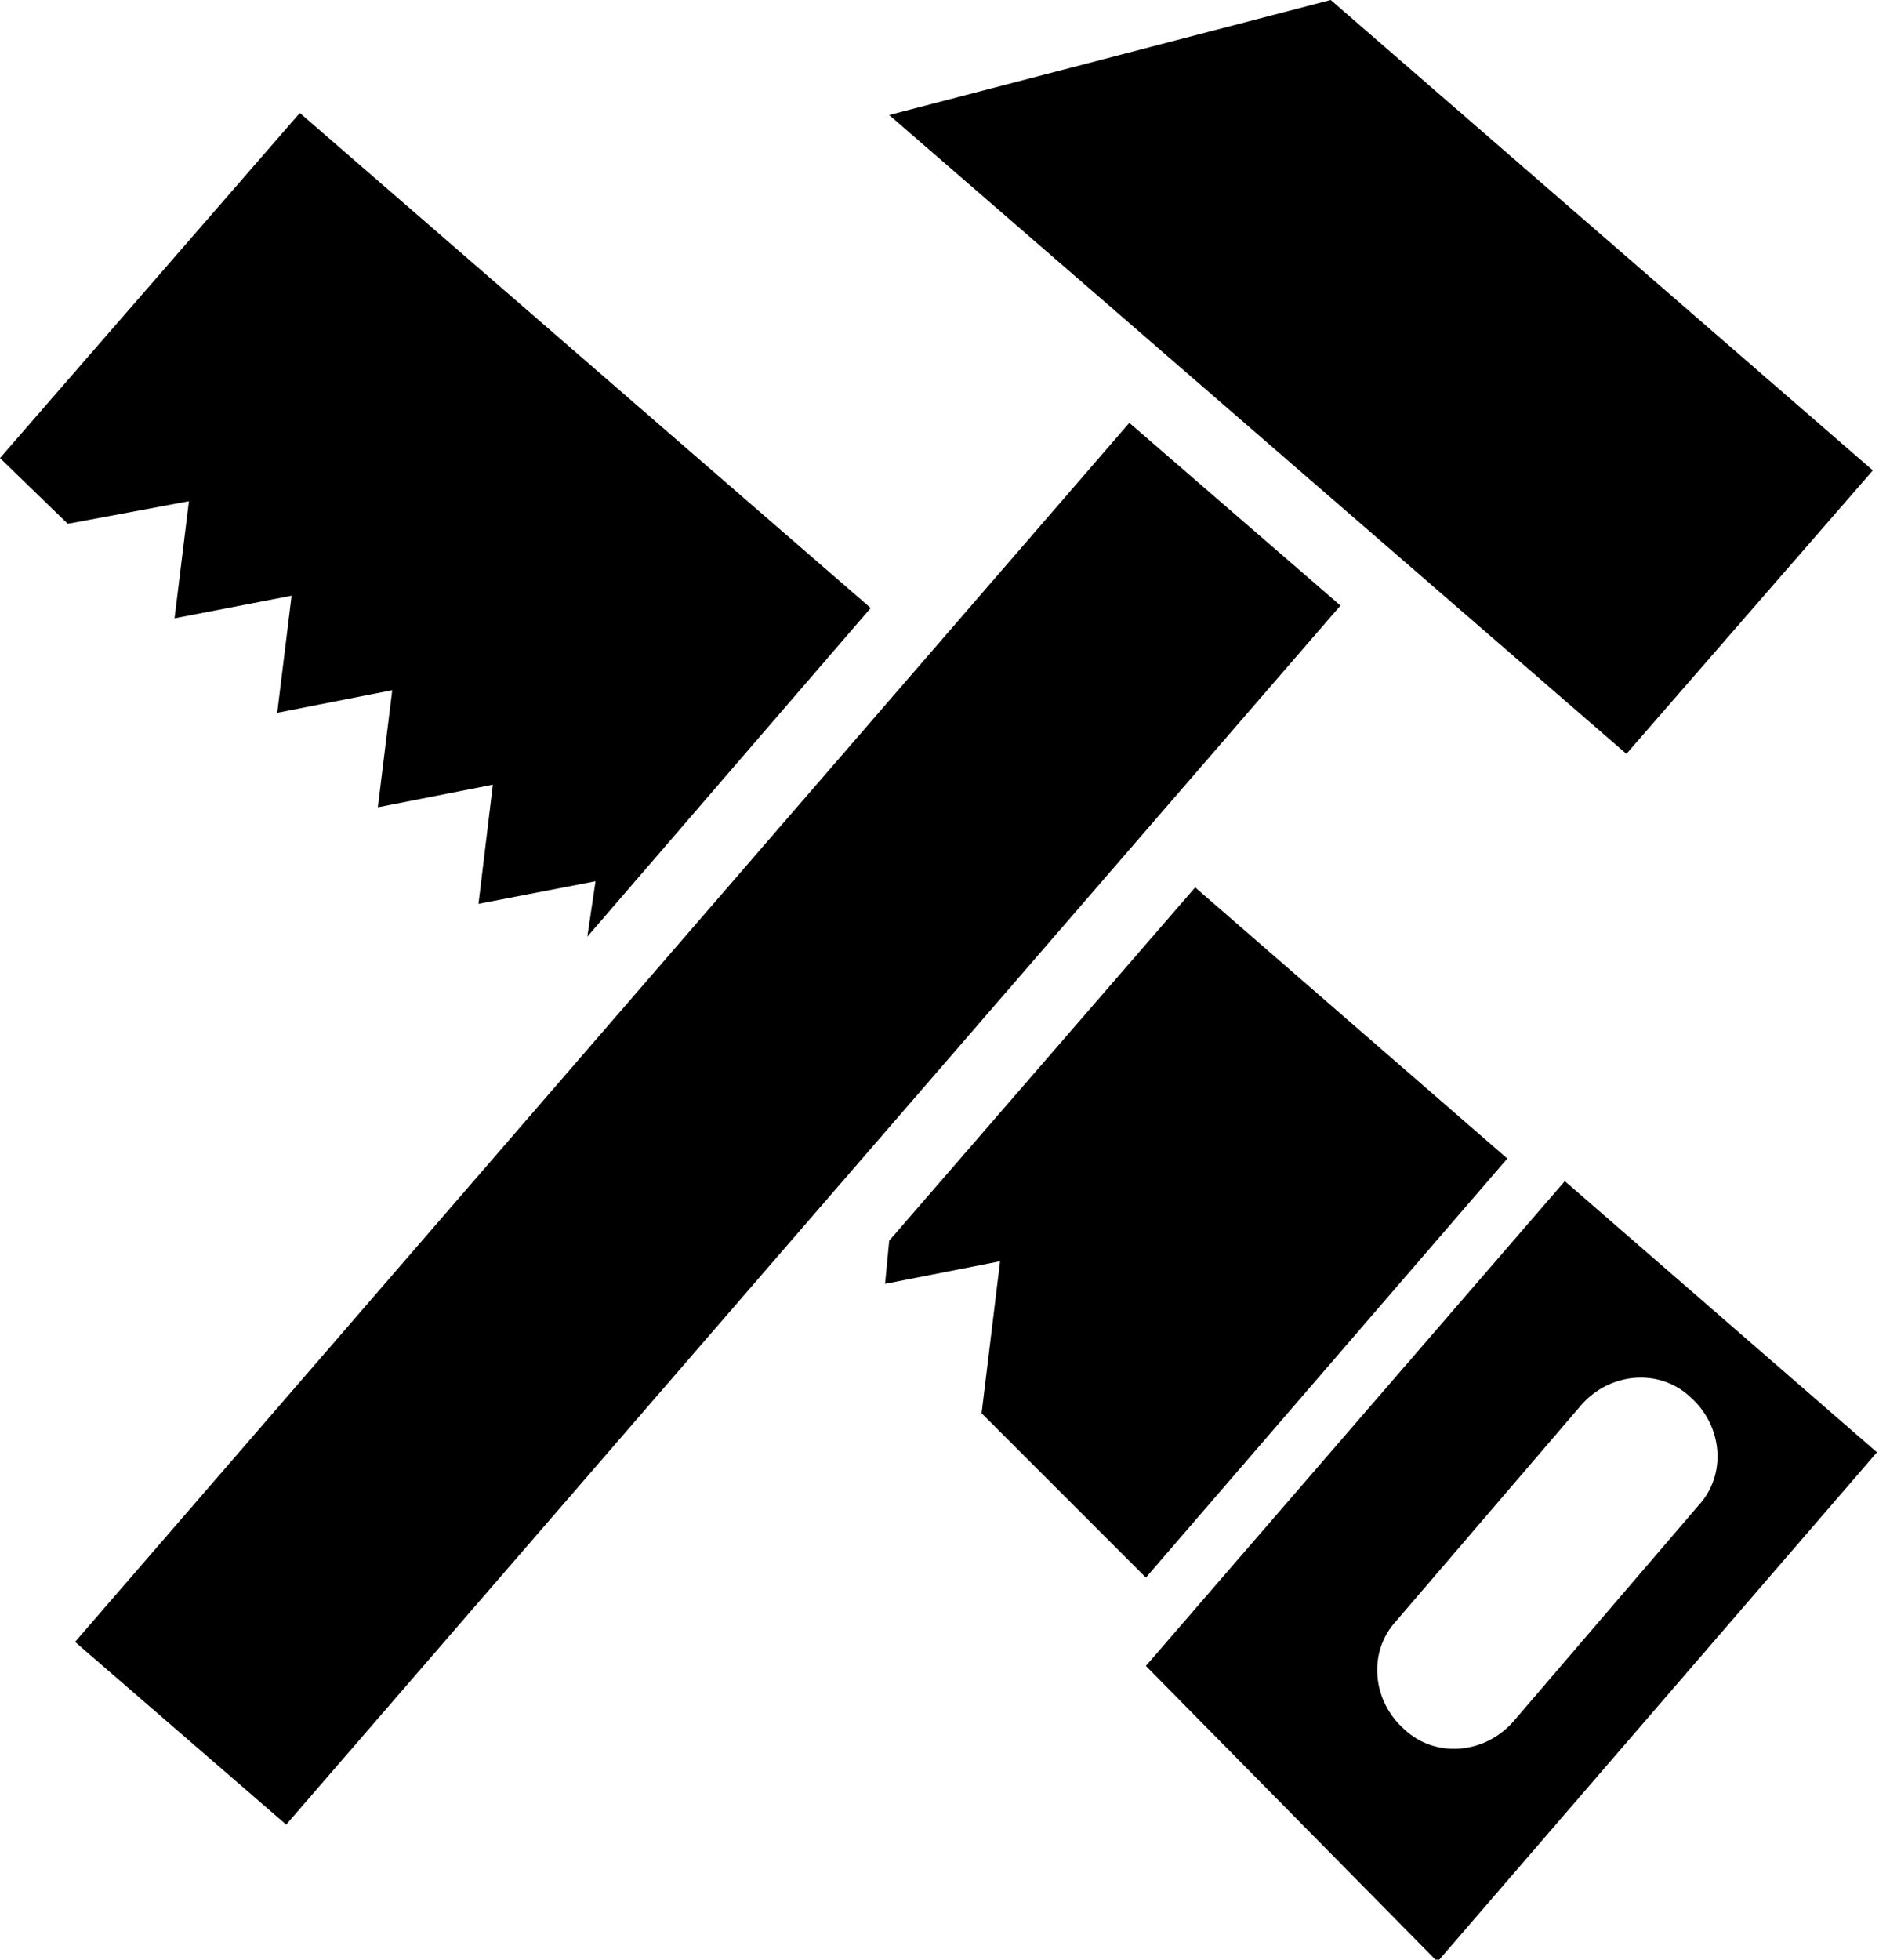 <?xml version="1.0" encoding="utf-8"?>
<!-- Generator: Adobe Illustrator 17.1.0, SVG Export Plug-In . SVG Version: 6.00 Build 0)  -->
<!DOCTYPE svg PUBLIC "-//W3C//DTD SVG 1.1//EN" "http://www.w3.org/Graphics/SVG/1.1/DTD/svg11.dtd">
<svg version="1.1" id="Layer_1" xmlns="http://www.w3.org/2000/svg" xmlns:xlink="http://www.w3.org/1999/xlink" x="0px" y="0px"
	 viewBox="4.7 1.9 91.5 95.4" enable-background="new 4.7 1.9 91.5 95.4" xml:space="preserve">
<g>
	<path d="M81.7,70.3c1.4-1.6,3.8-1.8,5.3-0.4c1.6,1.4,1.8,3.8,0.4,5.3l-9,10.5c-1.4,1.6-3.8,1.8-5.3,0.4c-1.6-1.4-1.8-3.8-0.4-5.3
		L81.7,70.3z M80.9,59.4L60.5,83l14.2,14.4l21.4-24.8L80.9,59.4z"/>
</g>
<rect x="32.4" y="17.4" transform="matrix(0.756 0.654 -0.654 0.756 46.579 -11.859)" width="13.6" height="78.5"/>
<polygon points="48,7.5 83.9,38.6 95.9,24.8 69.5,1.9 "/>
<polygon points="13.9,26.3 13.2,32 18.9,30.9 18.2,36.6 23.8,35.5 23.1,41.2 28.7,40.1 28,45.9 33.7,44.8 33.3,47.5 47.1,31.5 
	19.3,7.4 4.7,24.2 8,27.4 "/>
<polygon points="62.9,45.1 48,62.3 47.8,64.4 53.4,63.3 52.5,70.7 60.5,78.7 78.1,58.3 "/>
</svg>
